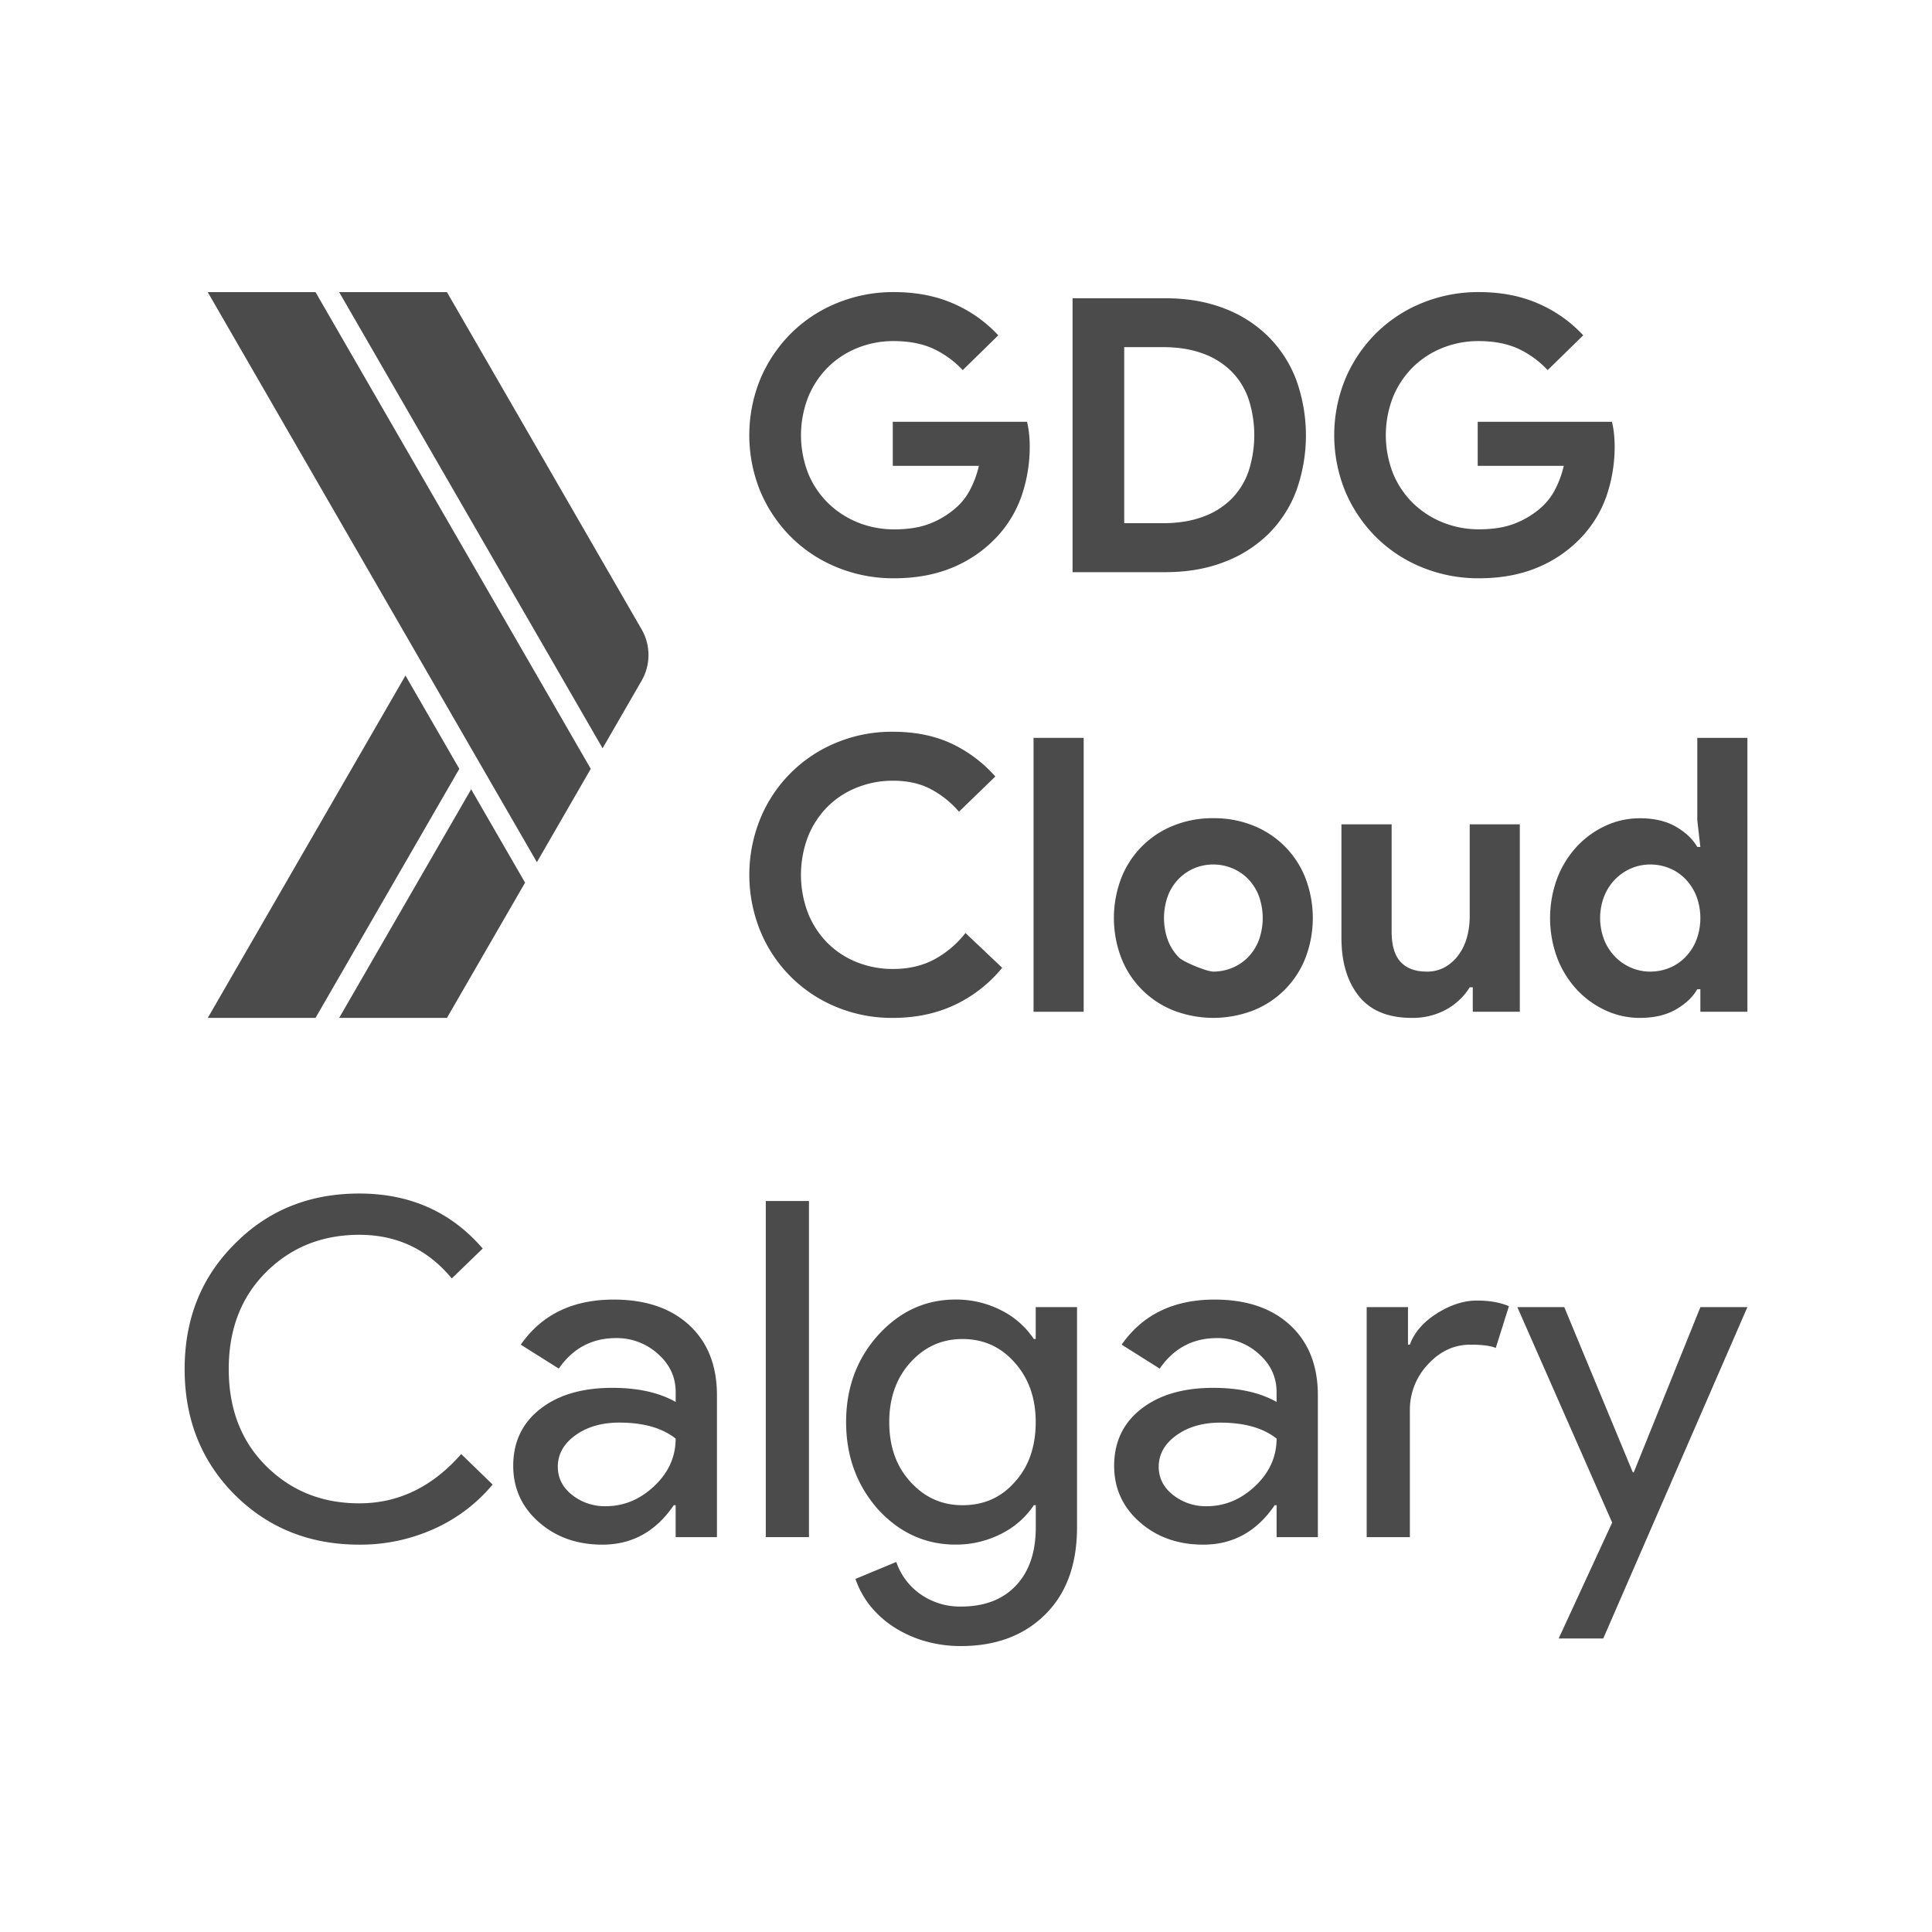 <svg id="Layer_1" data-name="Layer 1" xmlns="http://www.w3.org/2000/svg" viewBox="0 0 1300 1300"><defs><style>.cls-1{fill:#4b4b4b;}</style></defs><title>04 GDG Logo SQ Black</title><path class="cls-1" d="M600.73,283.83h90.35a62.65,62.65,0,0,1,1.29,7.47,75.51,75.51,0,0,1,.51,8.75,101.88,101.88,0,0,1-5.41,33.46,77.5,77.5,0,0,1-17,28.06,85.4,85.4,0,0,1-29.61,20.34q-17.25,7.2-39.38,7.2a99.74,99.74,0,0,1-37.84-7.2,94.29,94.29,0,0,1-30.89-20.08,96.45,96.45,0,0,1-20.85-30.5,99.79,99.79,0,0,1,0-77,96.45,96.45,0,0,1,20.85-30.5,94.13,94.13,0,0,1,30.89-20.08,99.55,99.55,0,0,1,37.84-7.21q22.39,0,40,7.72a89.65,89.65,0,0,1,30.24,21.37l-23.94,23.42a63.79,63.79,0,0,0-20.08-14.54q-11.07-5-26.51-5A64.23,64.23,0,0,0,577.3,234a60.12,60.12,0,0,0-19.82,12.74A60.85,60.85,0,0,0,544,266.71,70.52,70.52,0,0,0,544,319a59.62,59.62,0,0,0,13.64,19.95,61.46,61.46,0,0,0,19.95,12.74,64.71,64.71,0,0,0,24.2,4.51q14.67,0,24.84-4.25A58.23,58.23,0,0,0,644,341a41.79,41.79,0,0,0,8.88-11.71,66.22,66.22,0,0,0,5.79-15.84H600.73Z"/><path class="cls-1" d="M721.71,200.69H784q21.88,0,39.39,6.69a85.14,85.14,0,0,1,29.86,18.92,82.22,82.22,0,0,1,18.92,29.22,110.18,110.18,0,0,1,0,74.9,80.91,80.91,0,0,1-18.92,29.09,85.86,85.86,0,0,1-29.86,18.79Q805.89,385,784,385H721.71Zm60.75,151.36q15.18,0,26.77-4.25a52.3,52.3,0,0,0,19.31-12,49,49,0,0,0,11.58-18.66,78.58,78.58,0,0,0,0-48.65,49,49,0,0,0-11.58-18.67,52.56,52.56,0,0,0-19.31-12q-11.58-4.24-26.77-4.24h-26V352.05Z"/><path class="cls-1" d="M994.31,283.83h90.35a60.69,60.69,0,0,1,1.29,7.47,75.51,75.51,0,0,1,.51,8.75,102.14,102.14,0,0,1-5.4,33.46,77.67,77.67,0,0,1-17,28.06,85.45,85.45,0,0,1-29.6,20.34q-17.25,7.2-39.39,7.2a99.77,99.77,0,0,1-37.84-7.2,94.29,94.29,0,0,1-30.89-20.08,96.45,96.45,0,0,1-20.85-30.5,99.79,99.79,0,0,1,0-77,96.45,96.45,0,0,1,20.85-30.5,94.13,94.13,0,0,1,30.89-20.08,99.59,99.59,0,0,1,37.84-7.21q22.39,0,40,7.72a89.69,89.69,0,0,1,30.25,21.37l-23.94,23.42a63.79,63.79,0,0,0-20.08-14.54q-11.07-5-26.52-5a64.14,64.14,0,0,0-23.93,4.5,60.16,60.16,0,0,0-19.83,12.74,61,61,0,0,0-13.51,19.95,70.52,70.52,0,0,0,0,52.26,59.76,59.76,0,0,0,13.64,19.95,61.46,61.46,0,0,0,19.95,12.74,64.75,64.75,0,0,0,24.2,4.51q14.67,0,24.84-4.25A58.29,58.29,0,0,0,1037.56,341a41.79,41.79,0,0,0,8.88-11.71,67.08,67.08,0,0,0,5.79-15.84H994.31Z"/><path class="cls-1" d="M674.35,651.2a91.72,91.72,0,0,1-32.18,25.1q-18.54,8.63-41.44,8.62a97.15,97.15,0,0,1-38.23-7.46,93.54,93.54,0,0,1-50.84-50.84,100.36,100.36,0,0,1,0-75.94,93.54,93.54,0,0,1,50.84-50.84,97.15,97.15,0,0,1,38.23-7.46q22.13,0,39,7.72a90.75,90.75,0,0,1,30,22.39l-24.45,23.69A65.28,65.28,0,0,0,626.34,531q-10.68-5.65-25.36-5.67a64.9,64.9,0,0,0-24.19,4.51,58.54,58.54,0,0,0-19.7,12.74,60.28,60.28,0,0,0-13.25,19.95,72.26,72.26,0,0,0,0,52.26,60.18,60.18,0,0,0,13.25,20,58.54,58.54,0,0,0,19.7,12.74A64.89,64.89,0,0,0,601,652q15.45,0,27.42-6.3a67.41,67.41,0,0,0,21.23-17.89Z"/><path class="cls-1" d="M695.46,680.8V496.49h33.72V680.8Z"/><path class="cls-1" d="M816.44,550.55a70.11,70.11,0,0,1,26.9,5,62.36,62.36,0,0,1,35,35.14,75.28,75.28,0,0,1,0,54.06,62.38,62.38,0,0,1-35,35.13,74.58,74.58,0,0,1-53.8,0,62.38,62.38,0,0,1-35-35.13,75.28,75.28,0,0,1,0-54.06,62.36,62.36,0,0,1,35-35.14A70.11,70.11,0,0,1,816.44,550.55Zm0,103.22a33.07,33.07,0,0,0,12.49-2.44,31.85,31.85,0,0,0,10.68-7.08,33.44,33.44,0,0,0,7.33-11.33,43.9,43.9,0,0,0,0-30.37,33.54,33.54,0,0,0-7.33-11.33,32,32,0,0,0-10.68-7.08,33.27,33.27,0,0,0-12.49-2.44,32.86,32.86,0,0,0-12.61,2.44,32.32,32.32,0,0,0-10.56,7.08,33.54,33.54,0,0,0-7.33,11.33,43.9,43.9,0,0,0,0,30.37,33.44,33.44,0,0,0,7.33,11.33C796.36,647.34,812,653.77,816.44,653.77Z"/><path class="cls-1" d="M991,664.33h-2.06a42.79,42.79,0,0,1-16,15.06A46.65,46.65,0,0,1,950,684.92q-23.94,0-35.65-14.67t-11.72-39.13V554.67H936.4V627q0,13.65,6,20.21t17.64,6.56a24.46,24.46,0,0,0,12.22-3,28.46,28.46,0,0,0,9-8A36.06,36.06,0,0,0,987,631a53.38,53.38,0,0,0,1.93-14.54V554.67h33.72V680.8H991Z"/><path class="cls-1" d="M1144.13,665.62h-2.06q-4.63,8-14.42,13.64t-24.19,5.66a54.54,54.54,0,0,1-23-5,61.47,61.47,0,0,1-19.31-13.9,65.81,65.81,0,0,1-13.25-21.23,77.15,77.15,0,0,1,0-54.06,65.75,65.75,0,0,1,13.25-21.24,61.63,61.63,0,0,1,19.31-13.9,54.54,54.54,0,0,1,23-5q14.41,0,24.19,5.66t14.42,13.65h2.06l-2.06-18V496.49h33.72V680.8h-31.66Zm-33.72-11.85a33.66,33.66,0,0,0,12.74-2.44,31.85,31.85,0,0,0,10.68-7.08,35.16,35.16,0,0,0,7.47-11.33,42.15,42.15,0,0,0,0-30.37,35.27,35.27,0,0,0-7.47-11.33,32,32,0,0,0-10.68-7.08,33.86,33.86,0,0,0-12.74-2.44,32.26,32.26,0,0,0-12.74,2.57,33.56,33.56,0,0,0-10.69,7.21,35.08,35.08,0,0,0-7.46,11.33,40.8,40.8,0,0,0,0,29.86A35,35,0,0,0,1087,644a33.39,33.39,0,0,0,10.69,7.21A32.09,32.09,0,0,0,1110.41,653.77Z"/><path class="cls-1" d="M241.72,1039.36q-50.22,0-84-33.8-33.48-33.79-33.48-84.34t33.48-84q33.48-34.11,84-34.12,51.18,0,83.08,37L304,860.25q-24.33-29.38-62.23-29.38-37.59,0-62.86,25.27-25,25-25,65.08t25,65.07q25.26,25.28,62.86,25.27,39.48,0,68.55-33.17l21.16,20.53A109.63,109.63,0,0,1,292,1028.77,120.32,120.32,0,0,1,241.72,1039.36Z"/><path class="cls-1" d="M412.93,874.46q32.22,0,50.86,17.22t18.63,47.23v95.39H454.63v-21.48h-1.27q-18,26.53-48,26.54-25.59,0-42.8-15.17t-17.22-37.9q0-24,18.16-38.22T412,933.85q25.9,0,42.65,9.48v-6.64q0-15.15-12-25.74a41.18,41.18,0,0,0-28.11-10.58q-24.33,0-38.54,20.53l-25.59-16.11Q371.55,874.46,412.93,874.46ZM375.34,986.92q0,11.37,9.63,19a35.43,35.43,0,0,0,22.59,7.58q18.31,0,32.69-13.58T454.63,968Q441,957.23,416.72,957.23q-17.7,0-29.53,8.53T375.34,986.92Z"/><path class="cls-1" d="M544.34,808.13V1034.3H515.28V808.13Z"/><path class="cls-1" d="M646.69,1107.59a86.54,86.54,0,0,1-24.33-3.32,78.6,78.6,0,0,1-20.69-9.32,66.89,66.89,0,0,1-15.95-14.21,60.21,60.21,0,0,1-10.11-18.32L603.09,1051a43.54,43.54,0,0,0,16.43,21.8,46.09,46.09,0,0,0,27.17,8.21q23.68,0,37-14.21t13.26-39.17v-14.85h-1.26a57.17,57.17,0,0,1-22.27,19.43,66.59,66.59,0,0,1-30.48,7.11q-30.33,0-52.12-23.69-21.49-24.33-21.49-58.76t21.49-58.44q21.79-24,52.12-24a66.59,66.59,0,0,1,30.48,7.11A57.25,57.25,0,0,1,695.65,901h1.26V879.52h27.8v148.15q0,37.27-21.16,58.44Q682.06,1107.59,646.69,1107.59Zm.94-94.77q21.48,0,35.07-15.48,14.2-15.47,14.21-40.43,0-24.31-14.21-40.12Q668.79,901,647.63,901q-20.83,0-35.06,15.79t-14.21,40.12q0,24.65,14.21,40.12Q626.79,1012.83,647.63,1012.82Z"/><path class="cls-1" d="M817.27,874.46q32.22,0,50.85,17.22t18.64,47.23v95.39H859v-21.48H857.7q-18,26.53-48,26.54-25.57,0-42.8-15.17t-17.21-37.9q0-24,18.16-38.22t48.49-14.22q25.89,0,42.64,9.48v-6.64q0-15.15-12-25.74a41.2,41.2,0,0,0-28.12-10.58q-24.32,0-38.53,20.53l-25.59-16.11Q775.89,874.46,817.27,874.46Zm-37.6,112.46q0,11.37,9.64,19a35.41,35.41,0,0,0,22.59,7.58q18.32,0,32.69-13.58T859,968q-13.59-10.74-37.9-10.74-17.7,0-29.54,8.53T779.67,986.92Z"/><path class="cls-1" d="M948.67,1034.3H919.61V879.52h27.8v25.27h1.26q4.43-12.31,18.17-21t27-8.68q12.63,0,21.48,3.79L1006.48,907q-5.37-2.21-17.06-2.21-16.42,0-28.59,13.27a44.34,44.34,0,0,0-12.16,31Z"/><path class="cls-1" d="M1175.79,879.52l-97,223h-30l36-78-63.81-145h31.58l46.12,111.19h.64l44.85-111.19Z"/><polygon class="cls-1" points="309.07 517.33 212.31 684.92 139.81 684.92 258.5 479.38 272.83 454.56 309.07 517.33"/><polygon class="cls-1" points="353.31 593.91 300.74 684.92 228.21 684.92 317.03 531.1 353.31 593.91"/><path class="cls-1" d="M436.35,440.78A34.53,34.53,0,0,1,431.74,458l-26.27,45.51-36.25-62.8L325,364.19,228.21,196.57h72.53l54.49,94.36,76.52,132.59A34.55,34.55,0,0,1,436.35,440.78Z"/><polygon class="cls-1" points="397.51 517.33 361.26 580.14 324.98 517.33 280.78 440.78 139.78 196.57 212.31 196.57 310.99 367.52 355.23 444.06 397.51 517.33"/></svg>